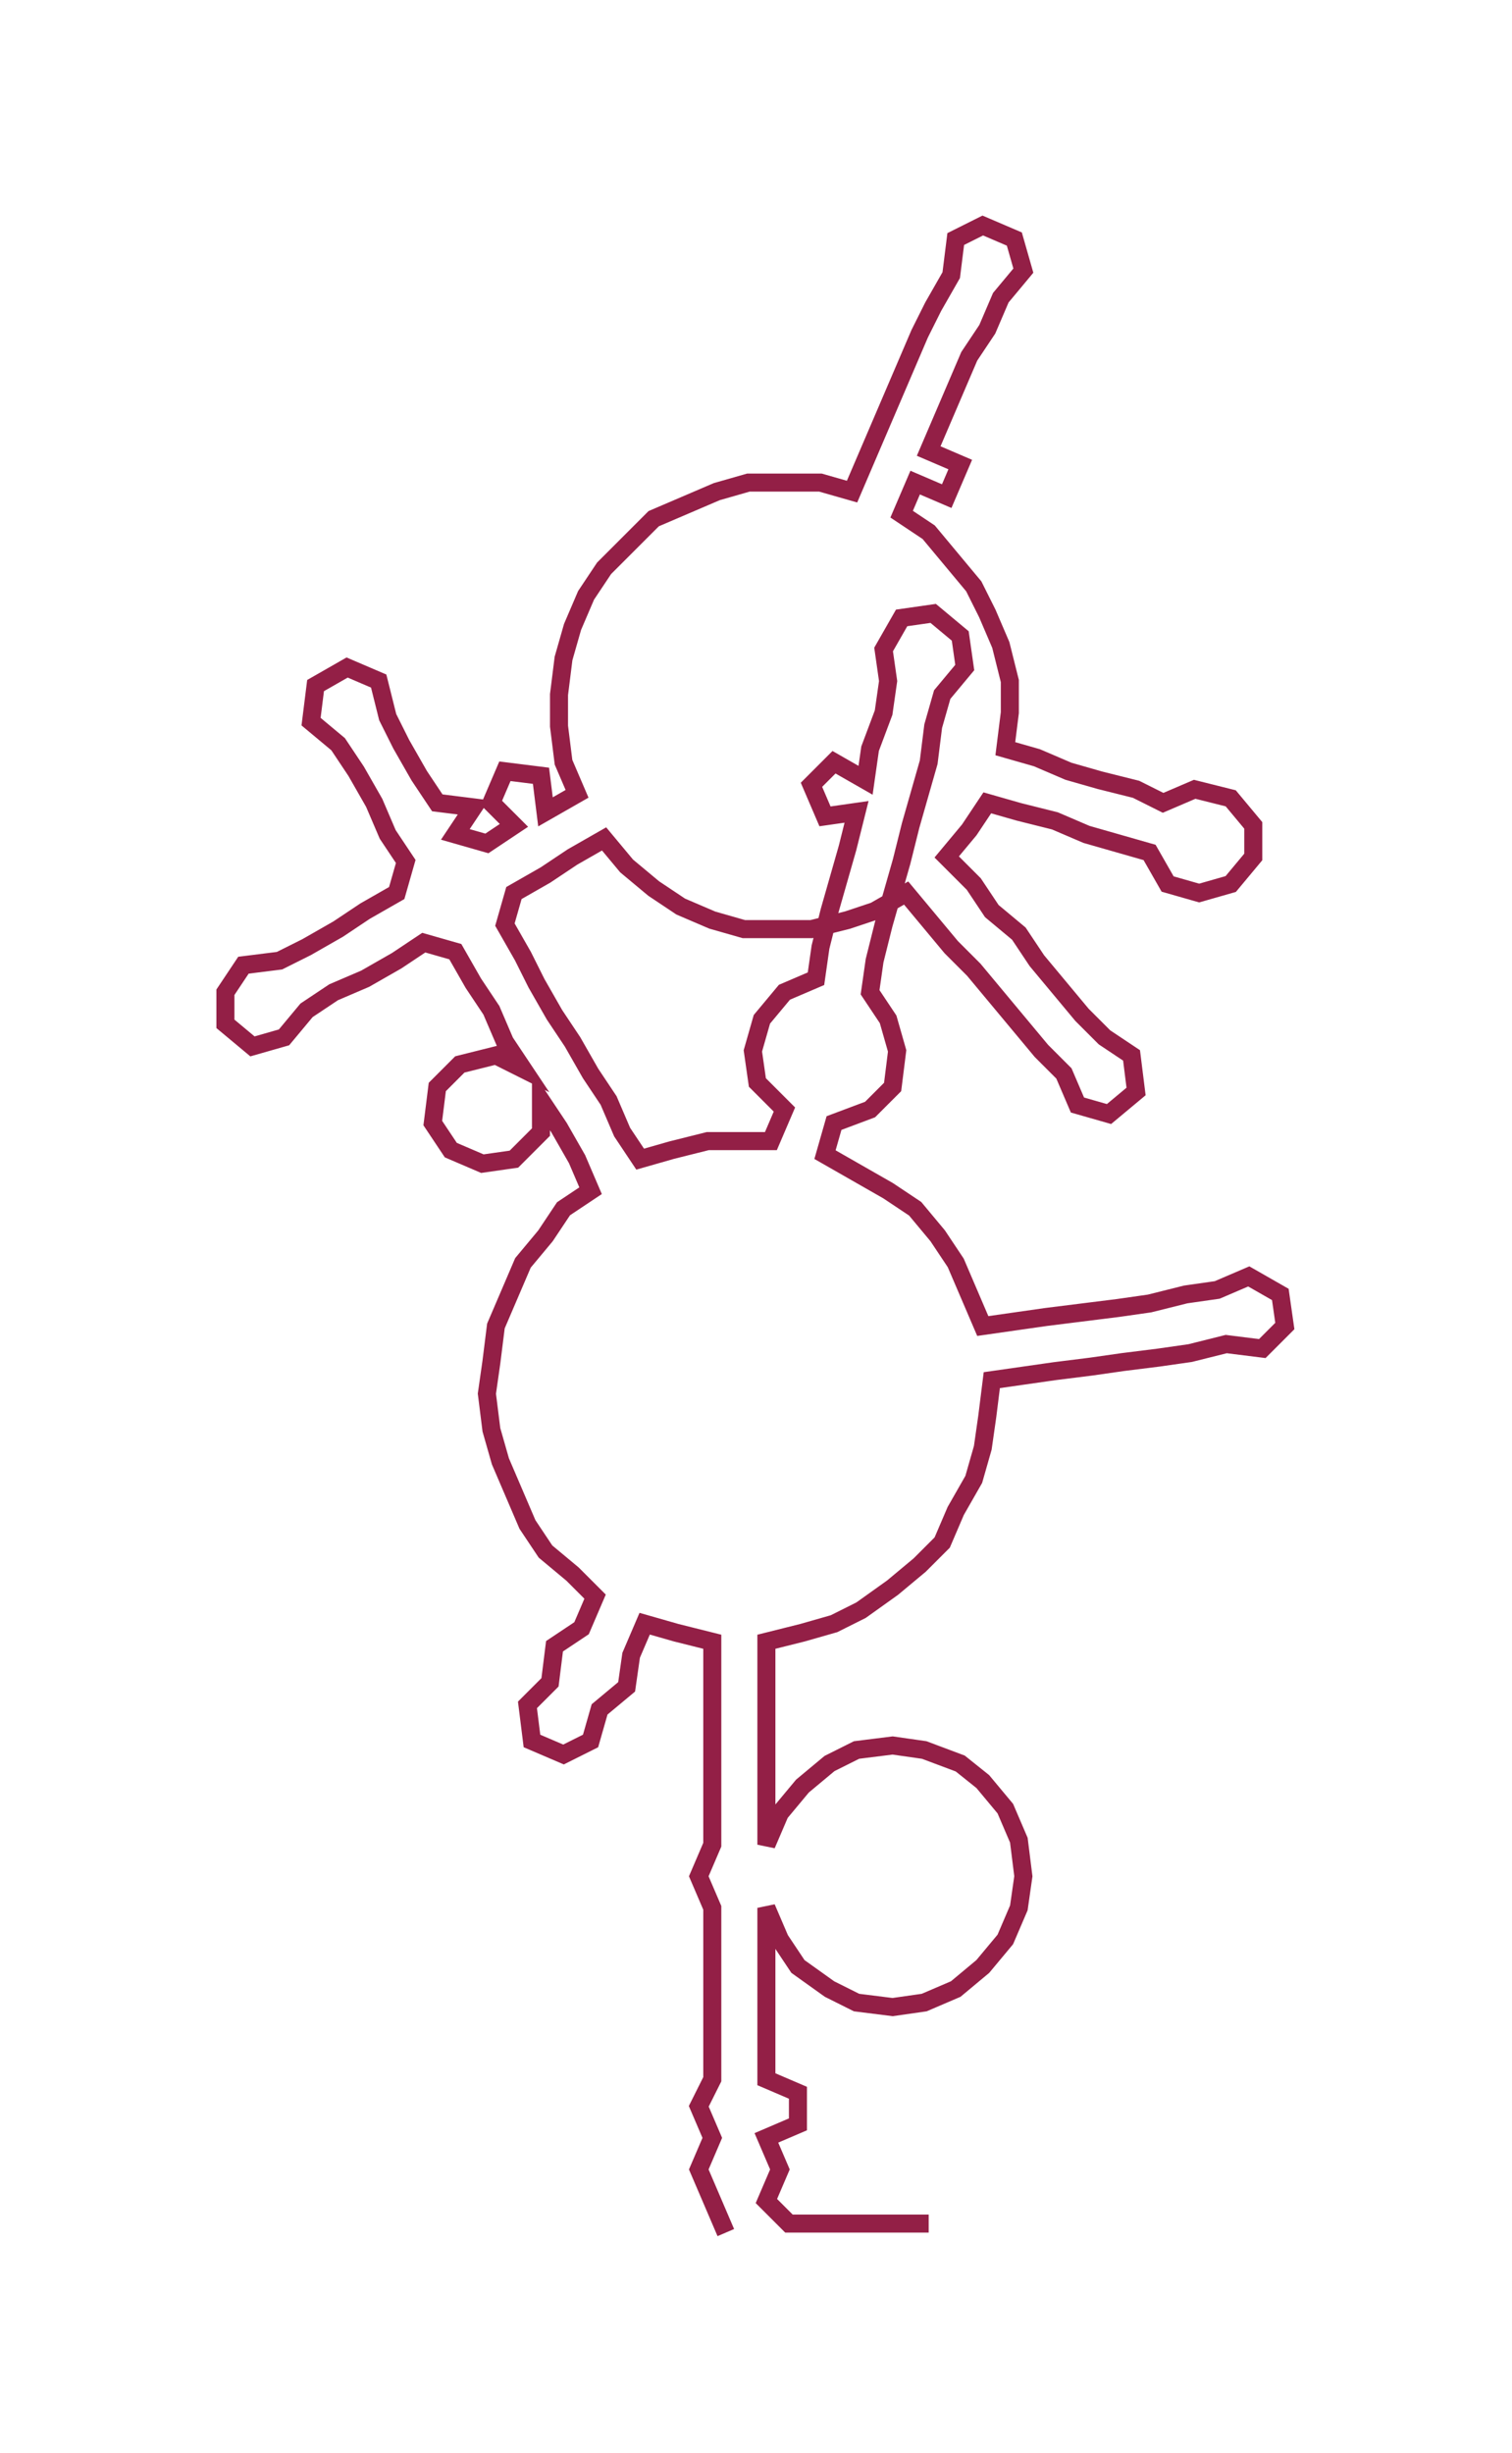 <ns0:svg xmlns:ns0="http://www.w3.org/2000/svg" width="185.01px" height="300px" viewBox="0 0 335.39 543.845"><ns0:path style="stroke:#931f46;stroke-width:4px;fill:none;" d="M161 495 L161 495 L158 488 L155 481 L158 474 L155 467 L158 461 L158 453 L158 445 L158 438 L158 430 L158 423 L155 416 L158 409 L158 401 L158 394 L158 386 L158 379 L158 371 L158 364 L150 362 L143 360 L140 367 L139 374 L133 379 L131 386 L125 389 L118 386 L117 378 L122 373 L123 365 L129 361 L132 354 L127 349 L121 344 L117 338 L114 331 L111 324 L109 317 L108 309 L109 302 L110 294 L113 287 L116 280 L121 274 L125 268 L131 264 L128 257 L124 250 L120 244 L120 251 L114 257 L107 258 L100 255 L96 249 L97 241 L102 236 L110 234 L116 237 L112 231 L109 224 L105 218 L101 211 L94 209 L88 213 L81 217 L74 220 L68 224 L63 230 L56 232 L50 227 L50 220 L54 214 L62 213 L68 210 L75 206 L81 202 L88 198 L90 191 L86 185 L83 178 L79 171 L75 165 L69 160 L70 152 L77 148 L84 151 L86 159 L89 165 L93 172 L97 178 L105 179 L101 185 L108 187 L114 183 L109 178 L112 171 L120 172 L121 180 L128 176 L125 169 L124 161 L124 154 L125 146 L127 139 L130 132 L134 126 L140 120 L145 115 L152 112 L159 109 L166 107 L174 107 L182 107 L189 109 L192 102 L195 95 L198 88 L201 81 L204 74 L207 68 L211 61 L212 53 L218 50 L225 53 L227 60 L222 66 L219 73 L215 79 L212 86 L209 93 L206 100 L213 103 L210 110 L203 107 L200 114 L206 118 L211 124 L216 130 L219 136 L222 143 L224 151 L224 158 L223 166 L230 168 L237 171 L244 173 L252 175 L258 178 L265 175 L273 177 L278 183 L278 190 L273 196 L266 198 L259 196 L255 189 L248 187 L241 185 L234 182 L226 180 L219 178 L215 184 L210 190 L216 196 L220 202 L226 207 L230 213 L235 219 L240 225 L245 230 L251 234 L252 242 L246 247 L239 245 L236 238 L231 233 L226 227 L221 221 L216 215 L211 210 L206 204 L201 198 L194 202 L188 204 L180 206 L173 206 L165 206 L158 204 L151 201 L145 197 L139 192 L134 186 L127 190 L121 194 L114 198 L112 205 L116 212 L119 218 L123 225 L127 231 L131 238 L135 244 L138 251 L142 257 L149 255 L157 253 L164 253 L171 253 L174 246 L168 240 L167 233 L169 226 L174 220 L181 217 L182 210 L184 202 L186 195 L188 188 L190 180 L183 181 L180 174 L185 169 L192 173 L193 166 L196 158 L197 151 L196 144 L200 137 L207 136 L213 141 L214 148 L209 154 L207 161 L206 169 L204 176 L202 183 L200 191 L198 198 L196 205 L194 213 L193 220 L197 226 L199 233 L198 241 L193 246 L185 249 L183 256 L190 260 L197 264 L203 268 L208 274 L212 280 L215 287 L218 294 L225 293 L232 292 L240 291 L248 290 L255 289 L263 287 L270 286 L277 283 L284 287 L285 294 L280 299 L272 298 L264 300 L257 301 L249 302 L242 303 L234 304 L227 305 L220 306 L219 314 L218 321 L216 328 L212 335 L209 342 L204 347 L198 352 L191 357 L185 360 L178 362 L170 364 L170 371 L170 379 L170 386 L170 394 L170 401 L170 409 L173 402 L178 396 L184 391 L190 388 L198 387 L205 388 L213 391 L218 395 L223 401 L226 408 L227 416 L226 423 L223 430 L218 436 L212 441 L205 444 L198 445 L190 444 L184 441 L177 436 L173 430 L170 423 L170 430 L170 438 L170 445 L170 453 L170 461 L177 464 L177 471 L170 474 L173 481 L170 488 L175 493 L183 493 L191 493 L198 493 L206 493" /></ns0:svg>